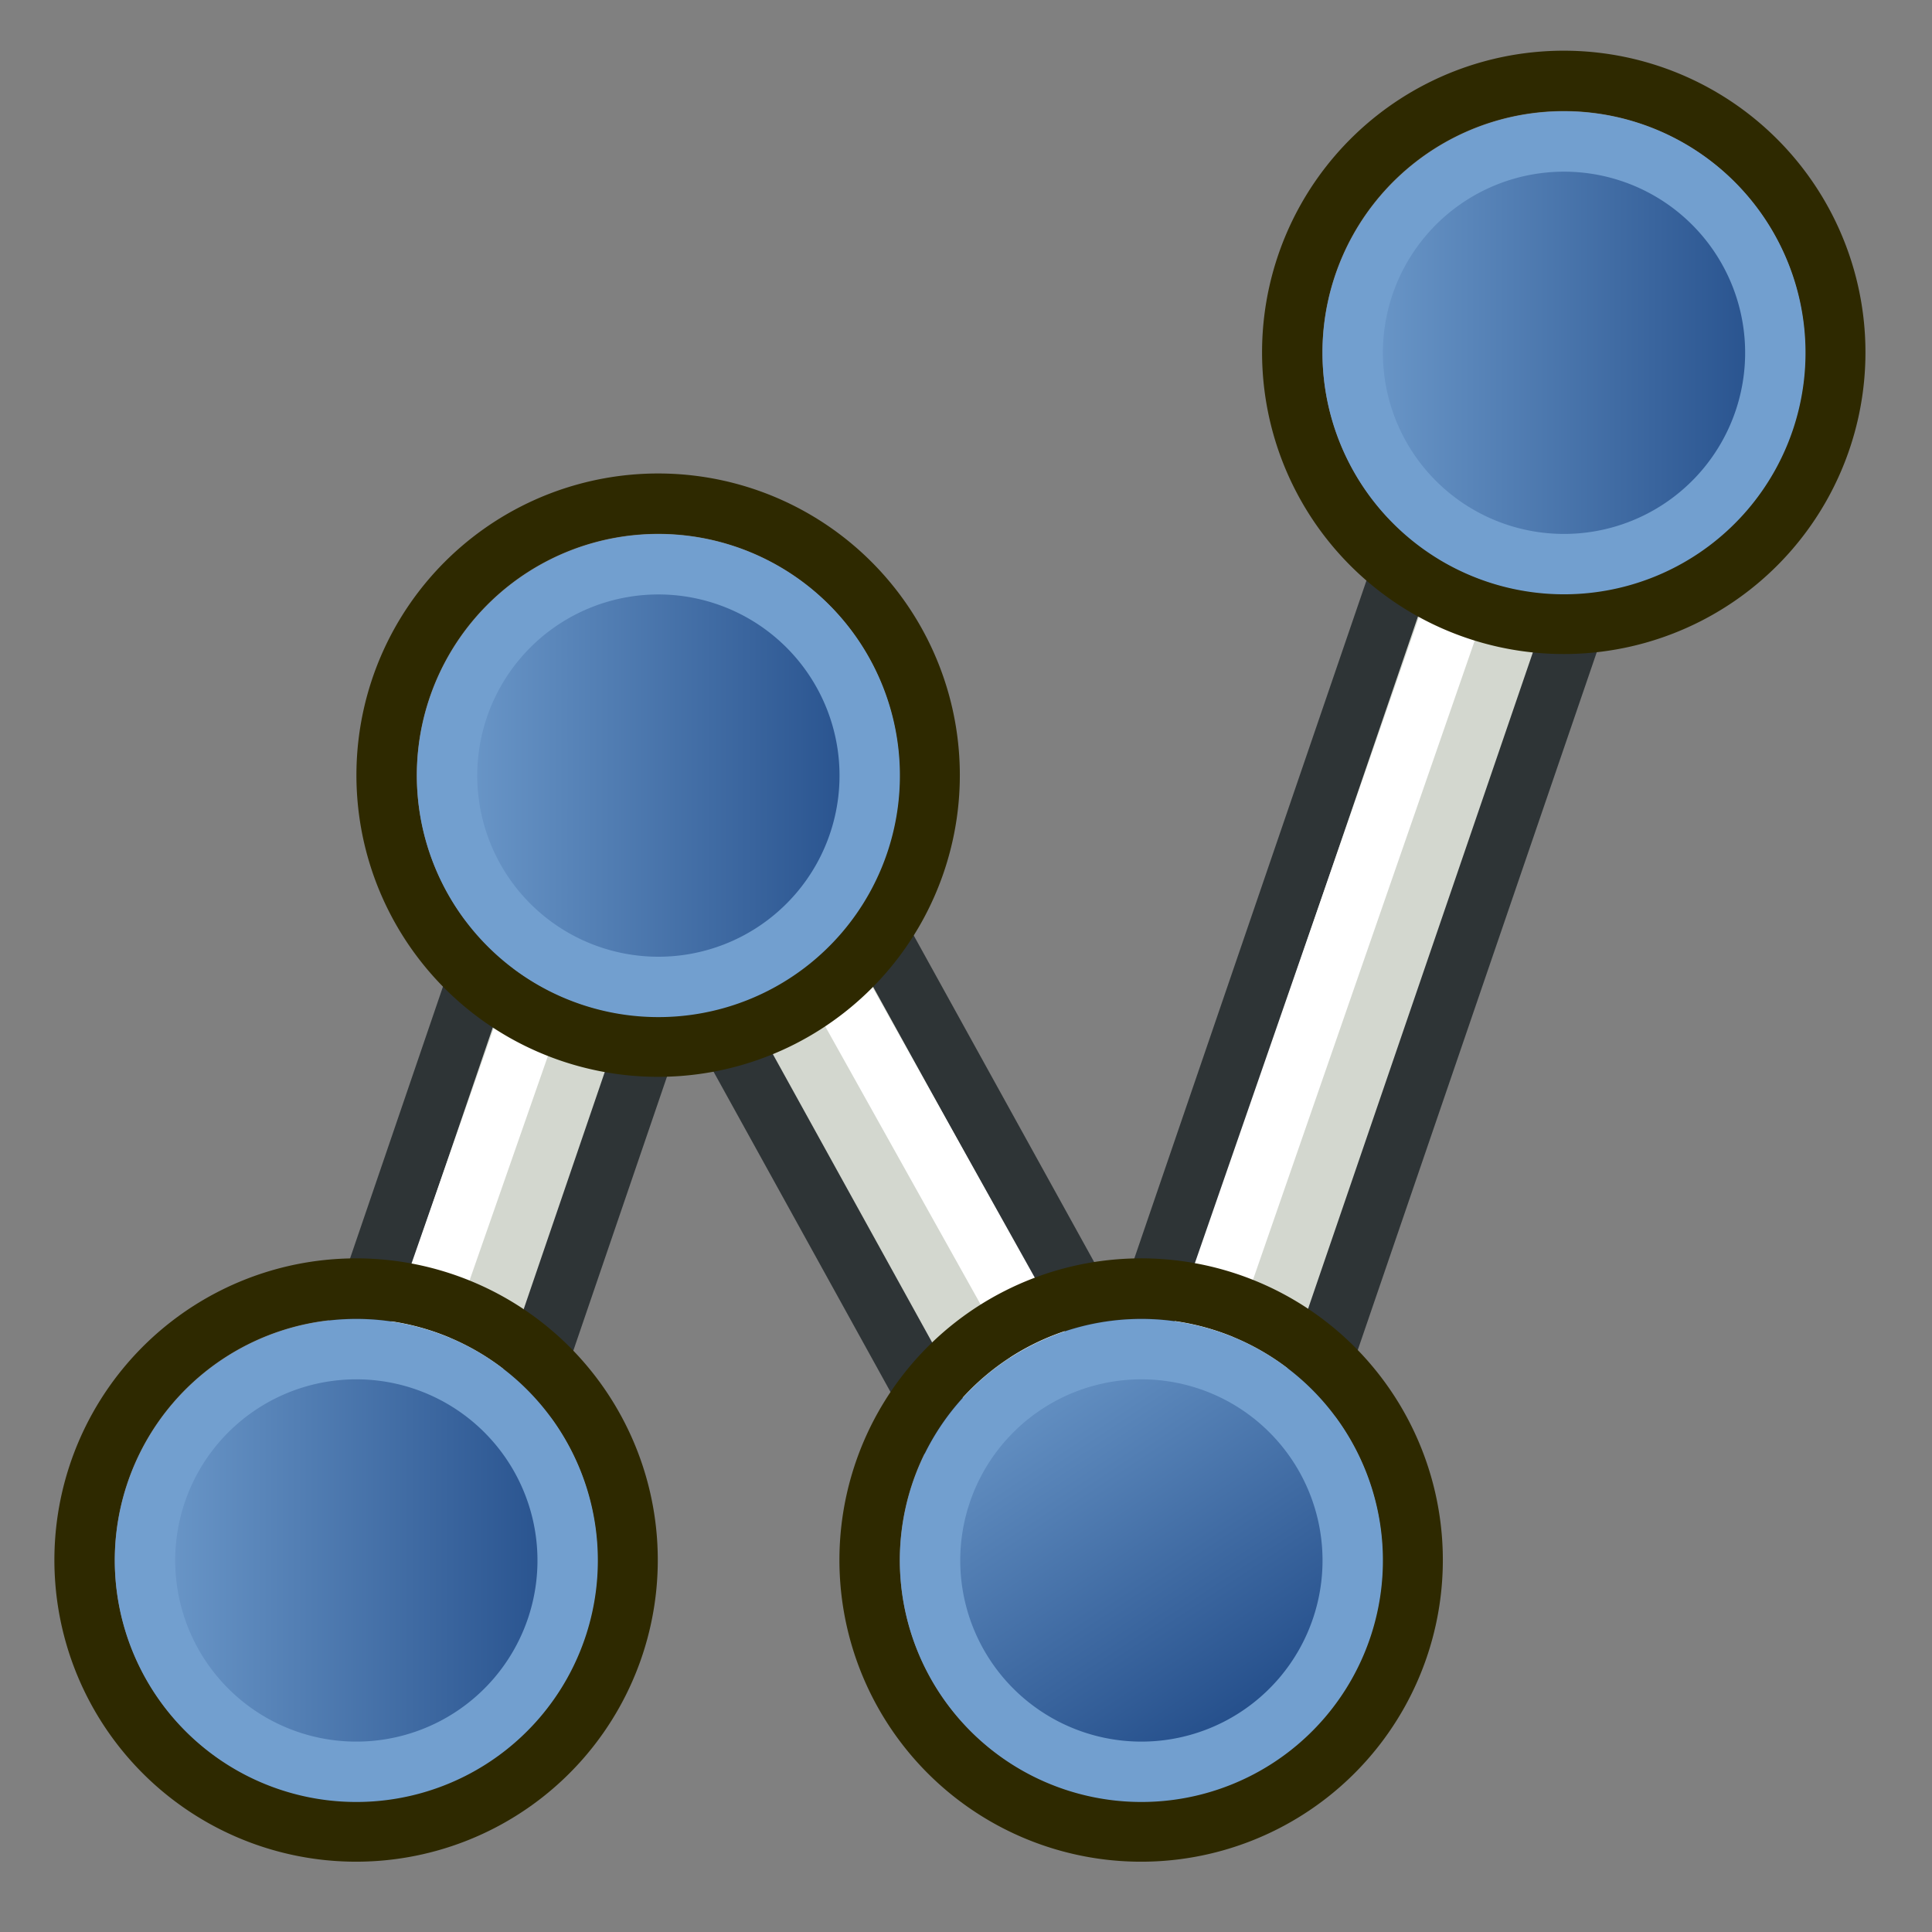 <svg xmlns="http://www.w3.org/2000/svg" xmlns:svg="http://www.w3.org/2000/svg" xmlns:xlink="http://www.w3.org/1999/xlink" id="svg3085" width="64" height="64" version="1.1"><rect width="100%" height="100%" fill="#808080" stroke="none"/><defs id="defs3087"><linearGradient id="linearGradient5062"><stop id="stop5058" offset="0" stop-color="#729fcf" stop-opacity="1"/><stop id="stop5060" offset="1" stop-color="#204a87" stop-opacity="1"/></linearGradient><linearGradient id="linearGradient3836-0"><stop id="stop5008" offset="0" stop-color="#c4a000" stop-opacity="1"/><stop id="stop5010" offset="1" stop-color="#fce94f" stop-opacity="1"/></linearGradient><linearGradient id="linearGradient7597"><stop id="stop7599" offset="0" stop-color="#000003" stop-opacity="1"/><stop id="stop7601" offset="1" stop-color="#000003" stop-opacity="0"/></linearGradient><linearGradient id="linearGradient3893"><stop id="stop3895" offset="0" stop-color="#fff" stop-opacity="1"/><stop id="stop3897" offset="1" stop-color="#fff" stop-opacity="0"/></linearGradient><linearGradient id="linearGradient7603" x1="15.715" x2="34.136" y1="22.299" y2="22.299" gradientUnits="userSpaceOnUse" xlink:href="#linearGradient7597"/><linearGradient id="linearGradient3836-0-3"><stop id="stop3838-2" offset="0" stop-color="#c4a000" stop-opacity="1"/><stop id="stop3840-5" offset="1" stop-color="#fce94f" stop-opacity="1"/></linearGradient><linearGradient id="linearGradient5064" x1="33.056" x2="42.195" y1="43.596" y2="57.417" gradientUnits="userSpaceOnUse" xlink:href="#linearGradient5062"/><linearGradient id="linearGradient5072" x1="3.813" x2="19.801" y1="51.689" y2="51.689" gradientUnits="userSpaceOnUse" xlink:href="#linearGradient5062"/><linearGradient id="linearGradient5080" x1="13.818" x2="29.806" y1="25.689" y2="25.689" gradientUnits="userSpaceOnUse" xlink:href="#linearGradient5062"/><linearGradient id="linearGradient5088" x1="43.818" x2="59.806" y1="11.684" y2="11.684" gradientUnits="userSpaceOnUse" xlink:href="#linearGradient5062"/></defs><g id="g1815"><path id="path3061-2-6" fill="#d3d7cf" stroke="#2e3436" stroke-linecap="butt" stroke-linejoin="miter" stroke-opacity="1" stroke-width="2" d="m 39.868,50.432 -5.044,3.249 -14.375,-26.02 5.044,-3.249 z"/><path id="path3063-7-1" fill="none" stroke="#fff" stroke-linecap="butt" stroke-linejoin="miter" stroke-opacity="1" stroke-width="2" d="M 37.799,50.675 24.246,26.417"/><path id="path3061-2" fill="#d3d7cf" stroke="#2e3436" stroke-linecap="butt" stroke-linejoin="miter" stroke-opacity="1" stroke-width="2" d="M 14.385,55.128 8.589,53.576 18.204,25.447 24,27 Z"/><path id="path3063-7" fill="none" stroke="#fff" stroke-linecap="butt" stroke-linejoin="miter" stroke-opacity="1" stroke-width="2" d="m 10.859,52.833 8.94,-25.609"/><path id="path3061" fill="#d3d7cf" stroke="#2e3436" stroke-linecap="butt" stroke-linejoin="miter" stroke-opacity="1" stroke-width="2" d="M 40.599,54.421 34.804,52.868 50.204,7.898 56,9.451 Z"/><path id="path3063" fill="none" stroke="#fff" stroke-linecap="butt" stroke-linejoin="miter" stroke-opacity="1" stroke-width="2" d="M 37.073,52.126 51.799,9.675"/><path id="path4250-71" fill="none" stroke="#2e2900" stroke-dasharray="none" stroke-miterlimit="4" stroke-opacity="1" stroke-width="2" d="M 44.97,5.823 A 8.994,8.993 0.02 1 1 58.633,17.522 8.994,8.993 0.02 1 1 44.97,5.823 Z"/><path id="path4250-7-3" fill="url(#linearGradient5088)" fill-opacity="1" stroke="#729fcf" stroke-dasharray="none" stroke-miterlimit="4" stroke-opacity="1" stroke-width="2" d="M 46.493,7.134 A 7,7 0 1 1 57.127,16.24 7,7 0 0 1 46.493,7.134 Z"/><path id="path4250-71-6" fill="none" stroke="#2e2900" stroke-dasharray="none" stroke-miterlimit="4" stroke-opacity="1" stroke-width="2" d="M 30.97,45.828 A 8.994,8.993 0.02 1 1 44.633,57.528 8.994,8.993 0.02 1 1 30.97,45.828 Z"/><path id="path4250-7-3-2" fill="url(#linearGradient5064)" fill-opacity="1" stroke="#729fcf" stroke-dasharray="none" stroke-miterlimit="4" stroke-opacity="1" stroke-width="2" d="M 32.493,47.139 A 7,7 0 1 1 43.127,56.246 7,7 0 0 1 32.493,47.139 Z"/><path id="path4250-71-8" fill="none" stroke="#2e2900" stroke-dasharray="none" stroke-miterlimit="4" stroke-opacity="1" stroke-width="2" d="M 14.97,19.828 A 8.994,8.993 0.02 1 1 28.633,31.528 8.994,8.993 0.02 1 1 14.97,19.828 Z"/><path id="path4250-7-3-8" fill="url(#linearGradient5080)" fill-opacity="1" stroke="#729fcf" stroke-dasharray="none" stroke-miterlimit="4" stroke-opacity="1" stroke-width="2" d="M 16.493,21.139 A 7,7 0 1 1 27.127,30.246 7,7 0 0 1 16.493,21.139 Z"/><path id="path4250-71-1" fill="none" stroke="#2e2900" stroke-dasharray="none" stroke-miterlimit="4" stroke-opacity="1" stroke-width="2" d="M 4.965,45.828 A 8.994,8.993 0.02 1 1 18.627,57.528 8.994,8.993 0.02 1 1 4.965,45.828 Z"/><path id="path4250-7-3-5" fill="url(#linearGradient5072)" fill-opacity="1" stroke="#729fcf" stroke-dasharray="none" stroke-miterlimit="4" stroke-opacity="1" stroke-width="2" d="M 6.487,47.139 A 7,7 0 1 1 17.121,56.246 7,7 0 0 1 6.487,47.139 Z"/></g></svg>